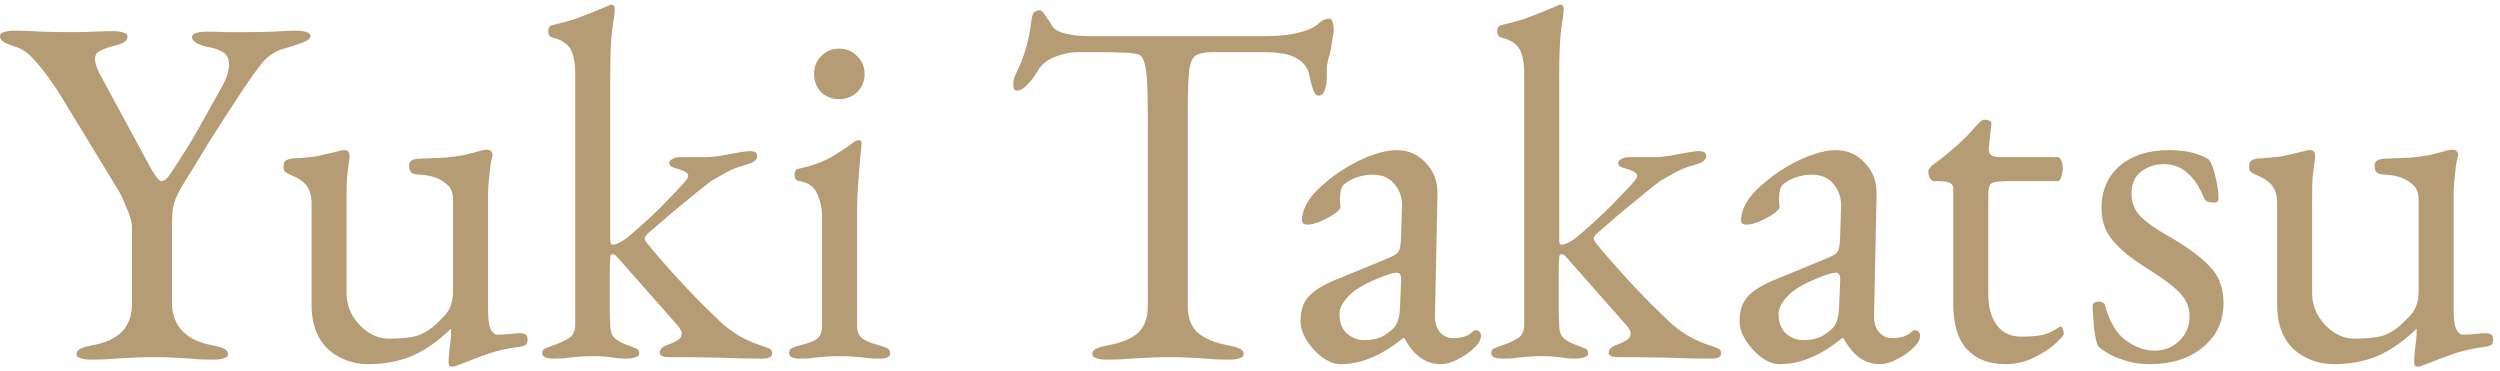 <svg width="350" height="52" viewBox="0 0 350 52" fill="none" xmlns="http://www.w3.org/2000/svg">
<path d="M12.74 50.35C12.133 50.35 11.643 50.28 11.27 50.14C10.897 50.047 10.71 49.86 10.71 49.58C10.71 49.253 10.897 48.997 11.27 48.81C11.643 48.623 12.227 48.46 13.02 48.32C14.793 47.993 16.147 47.363 17.08 46.43C18.013 45.45 18.48 44.12 18.48 42.44V32.08C18.48 31.147 18.223 30.143 17.71 29.07C17.243 27.95 16.917 27.227 16.73 26.9L8.54 13.46C8.213 12.9 7.7 12.13 7 11.15C6.3 10.123 5.53 9.167 4.69 8.28C3.897 7.393 3.103 6.833 2.31 6.6C1.563 6.367 0.98 6.133 0.56 5.9C0.187 5.667 0 5.387 0 5.06C0 4.78 0.187 4.593 0.56 4.5C0.933 4.36 1.423 4.29 2.03 4.29C3.103 4.29 4.34 4.337 5.74 4.43C7.14 4.477 8.633 4.5 10.22 4.5C11.293 4.5 12.297 4.477 13.23 4.43C14.21 4.383 15.073 4.36 15.82 4.36C16.427 4.36 16.917 4.43 17.29 4.57C17.663 4.663 17.85 4.85 17.85 5.13C17.85 5.457 17.663 5.737 17.29 5.97C16.917 6.157 16.333 6.343 15.54 6.53C14.887 6.717 14.35 6.927 13.93 7.16C13.51 7.393 13.3 7.767 13.3 8.28C13.3 8.887 13.603 9.727 14.21 10.8L20.65 22.7C21.583 24.473 22.237 25.36 22.61 25.36C22.89 25.36 23.193 25.173 23.52 24.8C23.847 24.38 24.313 23.68 24.92 22.7C25.993 21.067 26.95 19.503 27.79 18.01C28.63 16.517 29.633 14.72 30.8 12.62C31.267 11.827 31.593 11.15 31.78 10.59C31.967 9.983 32.06 9.47 32.06 9.05C32.06 8.163 31.733 7.557 31.08 7.23C30.473 6.903 29.843 6.693 29.19 6.6C28.723 6.507 28.21 6.343 27.65 6.11C27.137 5.83 26.88 5.527 26.88 5.2C26.88 4.92 27.067 4.733 27.44 4.64C27.813 4.5 28.303 4.43 28.91 4.43C29.983 4.43 30.87 4.453 31.57 4.5C32.27 4.5 33.133 4.5 34.16 4.5C35.607 4.5 36.983 4.477 38.29 4.43C39.597 4.337 40.647 4.29 41.44 4.29C42.047 4.29 42.537 4.36 42.91 4.5C43.283 4.593 43.47 4.78 43.47 5.06C43.47 5.387 43.097 5.69 42.35 5.97C41.603 6.25 40.74 6.53 39.76 6.81C38.547 7.137 37.52 7.813 36.68 8.84C35.887 9.82 34.86 11.267 33.6 13.18C32.667 14.627 31.873 15.84 31.22 16.82C30.613 17.8 30.03 18.71 29.47 19.55C28.957 20.39 28.42 21.277 27.86 22.21C27.3 23.097 26.623 24.193 25.83 25.5C25.223 26.48 24.803 27.273 24.57 27.88C24.337 28.487 24.197 29.07 24.15 29.63C24.103 30.143 24.08 30.867 24.08 31.8V42.44C24.08 44.027 24.57 45.333 25.55 46.36C26.53 47.34 27.883 47.993 29.61 48.32C30.403 48.46 30.987 48.623 31.36 48.81C31.733 48.997 31.92 49.253 31.92 49.58C31.92 49.86 31.733 50.047 31.36 50.14C30.987 50.28 30.497 50.35 29.89 50.35C28.63 50.35 27.58 50.303 26.74 50.21C25.947 50.163 25.177 50.117 24.43 50.07C23.683 50.023 22.773 50 21.7 50C20.533 50 19.507 50.023 18.62 50.07C17.78 50.117 16.893 50.163 15.96 50.21C15.073 50.303 14 50.35 12.74 50.35ZM63.289 51.33C62.962 51.33 62.799 51.143 62.799 50.77C62.799 50.303 62.845 49.627 62.939 48.74C63.079 47.807 63.149 47.037 63.149 46.43C63.149 46.337 63.149 46.267 63.149 46.22C63.149 46.127 63.149 46.057 63.149 46.01C61.329 47.783 59.485 49.067 57.619 49.86C55.799 50.607 53.792 50.98 51.599 50.98C50.105 50.98 48.752 50.653 47.539 50C46.325 49.393 45.369 48.483 44.669 47.27C43.969 46.01 43.619 44.47 43.619 42.65V28.44C43.619 27.413 43.385 26.597 42.919 25.99C42.452 25.383 41.682 24.87 40.609 24.45C40.375 24.357 40.165 24.24 39.979 24.1C39.792 23.96 39.699 23.703 39.699 23.33C39.699 22.91 39.792 22.63 39.979 22.49C40.212 22.35 40.469 22.257 40.749 22.21C42.335 22.117 43.549 22 44.389 21.86C45.275 21.673 46.372 21.417 47.679 21.09C47.819 21.043 47.912 21.02 47.959 21.02C48.052 21.02 48.145 21.02 48.239 21.02C48.752 21.02 48.985 21.347 48.939 22C48.799 23.073 48.682 23.983 48.589 24.73C48.542 25.43 48.519 26.317 48.519 27.39V41.04C48.519 42.16 48.799 43.21 49.359 44.19C49.919 45.123 50.642 45.893 51.529 46.5C52.462 47.107 53.419 47.41 54.399 47.41C55.612 47.41 56.662 47.34 57.549 47.2C58.482 47.06 59.392 46.663 60.279 46.01C60.792 45.637 61.445 45.03 62.239 44.19C63.032 43.35 63.429 42.207 63.429 40.76V27.95C63.429 26.97 63.125 26.247 62.519 25.78C61.959 25.267 61.305 24.917 60.559 24.73C59.812 24.543 59.205 24.45 58.739 24.45C58.319 24.45 57.969 24.38 57.689 24.24C57.409 24.053 57.269 23.727 57.269 23.26C57.269 22.84 57.409 22.56 57.689 22.42C58.015 22.28 58.365 22.21 58.739 22.21C60.185 22.163 61.375 22.117 62.309 22.07C63.289 21.977 64.152 21.86 64.899 21.72C65.692 21.533 66.509 21.323 67.349 21.09C67.442 21.043 67.559 21.02 67.699 21.02C67.839 20.973 67.955 20.95 68.049 20.95C68.655 20.95 68.959 21.207 68.959 21.72C68.959 21.767 68.935 21.86 68.889 22C68.889 22.093 68.865 22.21 68.819 22.35C68.772 22.49 68.702 22.887 68.609 23.54C68.562 24.193 68.492 24.87 68.399 25.57C68.352 26.27 68.329 26.807 68.329 27.18V43.35C68.329 44.61 68.445 45.52 68.679 46.08C68.959 46.593 69.262 46.85 69.589 46.85C69.962 46.85 70.499 46.827 71.199 46.78C71.945 46.687 72.482 46.64 72.809 46.64C73.042 46.64 73.275 46.687 73.509 46.78C73.742 46.873 73.859 47.13 73.859 47.55C73.859 47.923 73.765 48.18 73.579 48.32C73.392 48.413 73.159 48.483 72.879 48.53C71.059 48.763 69.495 49.113 68.189 49.58C66.882 50.047 65.715 50.49 64.689 50.91C64.549 50.957 64.339 51.027 64.059 51.12C63.779 51.26 63.522 51.33 63.289 51.33ZM77.523 50.21C76.45 50.21 75.913 49.953 75.913 49.44C75.913 49.067 76.076 48.833 76.403 48.74C76.776 48.6 77.15 48.46 77.523 48.32C78.223 48.087 78.9 47.783 79.553 47.41C80.206 47.037 80.533 46.383 80.533 45.45V10.38C80.533 8.747 80.299 7.557 79.833 6.81C79.366 6.063 78.549 5.55 77.383 5.27C76.963 5.177 76.753 4.873 76.753 4.36C76.753 3.893 76.939 3.613 77.313 3.52C78.526 3.24 79.576 2.96 80.463 2.68C81.35 2.353 82.143 2.05 82.843 1.77C83.59 1.443 84.313 1.14 85.013 0.86C85.293 0.72 85.503 0.65 85.643 0.65C85.783 0.65 85.876 0.697 85.923 0.79C86.016 0.883 86.063 1.047 86.063 1.28C86.063 1.747 85.946 2.68 85.713 4.08C85.526 5.48 85.433 7.673 85.433 10.66V33.62C85.433 34.04 85.549 34.25 85.783 34.25C86.063 34.25 86.413 34.133 86.833 33.9C87.299 33.667 87.79 33.317 88.303 32.85C90.216 31.217 91.803 29.747 93.063 28.44C94.37 27.087 95.256 26.153 95.723 25.64C95.956 25.36 96.12 25.15 96.213 25.01C96.306 24.823 96.353 24.683 96.353 24.59C96.353 24.357 96.143 24.147 95.723 23.96C95.35 23.773 94.953 23.633 94.533 23.54C93.973 23.4 93.693 23.167 93.693 22.84C93.693 22.607 93.833 22.42 94.113 22.28C94.393 22.093 94.766 22 95.233 22H98.663C99.409 22 100.179 21.93 100.973 21.79C101.813 21.65 102.583 21.51 103.283 21.37C104.029 21.23 104.613 21.16 105.033 21.16C105.686 21.16 106.013 21.393 106.013 21.86C106.013 22.14 105.849 22.397 105.523 22.63C105.196 22.817 104.776 22.98 104.263 23.12C103.376 23.353 102.536 23.68 101.743 24.1C100.996 24.52 100.296 24.917 99.643 25.29C99.363 25.477 98.71 25.99 97.683 26.83C96.703 27.623 95.559 28.557 94.253 29.63C92.993 30.703 91.803 31.73 90.683 32.71C90.403 32.99 90.263 33.223 90.263 33.41C90.263 33.457 90.286 33.527 90.333 33.62C90.379 33.713 90.426 33.807 90.473 33.9C91.686 35.393 92.993 36.91 94.393 38.45C95.793 39.99 97.076 41.343 98.243 42.51C99.456 43.677 100.296 44.493 100.763 44.96C101.556 45.707 102.443 46.383 103.423 46.99C104.449 47.55 105.313 47.947 106.013 48.18C106.526 48.367 106.993 48.53 107.413 48.67C107.879 48.81 108.113 49.067 108.113 49.44C108.113 49.953 107.646 50.21 106.713 50.21C104.893 50.21 102.839 50.163 100.553 50.07C98.313 50.023 96.003 50 93.623 50C92.783 50 92.363 49.79 92.363 49.37C92.363 49.09 92.48 48.857 92.713 48.67C92.946 48.483 93.226 48.343 93.553 48.25C94.066 48.063 94.51 47.853 94.883 47.62C95.256 47.387 95.443 47.06 95.443 46.64C95.443 46.5 95.396 46.36 95.303 46.22C95.21 46.033 95.093 45.847 94.953 45.66L86.483 36.07C86.203 35.743 85.969 35.58 85.783 35.58C85.549 35.58 85.433 35.743 85.433 36.07C85.386 36.723 85.363 37.447 85.363 38.24C85.363 38.987 85.363 39.757 85.363 40.55C85.363 41.343 85.363 42.16 85.363 43C85.363 43.84 85.386 44.657 85.433 45.45C85.433 46.383 85.666 47.037 86.133 47.41C86.6 47.783 87.183 48.087 87.883 48.32C88.256 48.46 88.606 48.6 88.933 48.74C89.306 48.833 89.493 49.067 89.493 49.44C89.493 49.767 89.26 49.977 88.793 50.07C88.373 50.163 88.07 50.21 87.883 50.21C86.996 50.21 86.343 50.163 85.923 50.07C85.503 50.023 85.106 49.977 84.733 49.93C84.406 49.883 83.823 49.86 82.983 49.86C82.189 49.86 81.559 49.883 81.093 49.93C80.626 49.977 80.136 50.023 79.623 50.07C79.156 50.163 78.456 50.21 77.523 50.21ZM111.875 50.21C111.455 50.21 111.105 50.14 110.825 50C110.592 49.907 110.475 49.72 110.475 49.44C110.475 49.067 110.639 48.81 110.965 48.67C111.339 48.53 111.712 48.413 112.085 48.32C113.065 48.087 113.812 47.807 114.325 47.48C114.839 47.107 115.095 46.5 115.095 45.66V30.47C115.095 29.21 114.862 28.09 114.395 27.11C113.975 26.13 113.159 25.547 111.945 25.36C111.712 25.313 111.525 25.22 111.385 25.08C111.292 24.94 111.245 24.73 111.245 24.45C111.245 23.937 111.455 23.657 111.875 23.61C113.742 23.19 115.282 22.63 116.495 21.93C117.709 21.183 118.619 20.577 119.225 20.11C119.645 19.783 119.972 19.62 120.205 19.62C120.485 19.62 120.625 19.737 120.625 19.97C120.625 20.343 120.555 21.09 120.415 22.21C120.322 23.283 120.229 24.497 120.135 25.85C120.042 27.157 119.995 28.347 119.995 29.42V45.66C119.995 46.453 120.252 47.037 120.765 47.41C121.325 47.783 122.072 48.087 123.005 48.32C123.379 48.413 123.729 48.53 124.055 48.67C124.429 48.81 124.615 49.067 124.615 49.44C124.615 49.953 124.149 50.21 123.215 50.21C122.329 50.21 121.605 50.163 121.045 50.07C120.532 50.023 120.019 49.977 119.505 49.93C119.039 49.883 118.385 49.86 117.545 49.86C116.752 49.86 116.099 49.883 115.585 49.93C115.072 49.977 114.559 50.023 114.045 50.07C113.532 50.163 112.809 50.21 111.875 50.21ZM117.475 13.88C116.495 13.88 115.655 13.553 114.955 12.9C114.302 12.2 113.975 11.36 113.975 10.38C113.975 9.353 114.302 8.513 114.955 7.86C115.655 7.16 116.495 6.81 117.475 6.81C118.502 6.81 119.342 7.16 119.995 7.86C120.695 8.513 121.045 9.353 121.045 10.38C121.045 11.36 120.695 12.2 119.995 12.9C119.342 13.553 118.502 13.88 117.475 13.88ZM154.947 50.35C154.341 50.35 153.851 50.28 153.477 50.14C153.104 50.047 152.917 49.86 152.917 49.58C152.917 49.253 153.104 48.997 153.477 48.81C153.851 48.623 154.434 48.46 155.227 48.32C157.001 47.993 158.354 47.433 159.287 46.64C160.221 45.8 160.687 44.54 160.687 42.86V15.7C160.687 13.553 160.641 11.92 160.547 10.8C160.454 9.633 160.291 8.817 160.057 8.35C159.871 7.883 159.591 7.627 159.217 7.58C158.564 7.44 157.864 7.37 157.117 7.37C156.417 7.323 155.461 7.3 154.247 7.3H150.957C149.837 7.3 148.717 7.533 147.597 8C146.524 8.42 145.731 9.097 145.217 10.03C145.077 10.263 144.844 10.613 144.517 11.08C144.191 11.5 143.841 11.873 143.467 12.2C143.094 12.527 142.721 12.69 142.347 12.69C142.161 12.69 142.021 12.597 141.927 12.41C141.881 12.223 141.857 12.013 141.857 11.78C141.857 11.313 141.974 10.847 142.207 10.38C142.861 9.027 143.327 7.837 143.607 6.81C143.934 5.737 144.191 4.477 144.377 3.03C144.471 2.237 144.634 1.77 144.867 1.63C145.147 1.49 145.381 1.42 145.567 1.42C145.754 1.42 146.034 1.7 146.407 2.26C146.827 2.82 147.131 3.287 147.317 3.66C147.597 4.127 148.227 4.477 149.207 4.71C150.234 4.943 151.237 5.06 152.217 5.06H176.857C178.491 5.06 179.821 4.967 180.847 4.78C181.874 4.593 182.761 4.337 183.507 4.01C184.067 3.73 184.511 3.427 184.837 3.1C185.211 2.773 185.677 2.61 186.237 2.61C186.377 2.61 186.494 2.797 186.587 3.17C186.681 3.497 186.727 3.847 186.727 4.22C186.727 4.453 186.681 4.78 186.587 5.2C186.541 5.62 186.494 5.947 186.447 6.18C186.307 7.02 186.167 7.627 186.027 8C185.934 8.373 185.864 8.7 185.817 8.98C185.771 9.26 185.747 9.703 185.747 10.31V11.15C185.747 11.57 185.654 12.06 185.467 12.62C185.281 13.133 185.001 13.39 184.627 13.39C184.301 13.39 184.044 13.133 183.857 12.62C183.671 12.107 183.484 11.407 183.297 10.52C183.111 9.54 182.551 8.77 181.617 8.21C180.684 7.603 179.097 7.3 176.857 7.3H169.787C168.761 7.3 167.991 7.44 167.477 7.72C166.964 8 166.637 8.7 166.497 9.82C166.357 10.94 166.287 12.783 166.287 15.35V42.86C166.287 44.54 166.777 45.8 167.757 46.64C168.737 47.433 170.091 47.993 171.817 48.32C172.611 48.46 173.194 48.623 173.567 48.81C173.941 48.997 174.127 49.253 174.127 49.58C174.127 49.86 173.941 50.047 173.567 50.14C173.194 50.28 172.704 50.35 172.097 50.35C170.837 50.35 169.787 50.303 168.947 50.21C168.154 50.163 167.384 50.117 166.637 50.07C165.891 50.023 164.981 50 163.907 50C162.741 50 161.714 50.023 160.827 50.07C159.987 50.117 159.101 50.163 158.167 50.21C157.281 50.303 156.207 50.35 154.947 50.35ZM187.669 50.98C186.829 50.98 185.966 50.653 185.079 50C184.239 49.347 183.516 48.553 182.909 47.62C182.349 46.687 182.069 45.8 182.069 44.96C182.069 43.467 182.466 42.3 183.259 41.46C184.052 40.62 185.312 39.85 187.039 39.15L194.179 36.21C195.112 35.837 195.649 35.51 195.789 35.23C195.976 34.95 196.092 34.343 196.139 33.41L196.279 28.93C196.326 27.717 195.976 26.667 195.229 25.78C194.529 24.893 193.502 24.45 192.149 24.45C191.449 24.45 190.749 24.567 190.049 24.8C189.349 25.033 188.766 25.337 188.299 25.71C188.019 25.897 187.832 26.177 187.739 26.55C187.646 26.923 187.599 27.32 187.599 27.74C187.599 27.927 187.599 28.137 187.599 28.37C187.646 28.603 187.669 28.813 187.669 29C187.669 29.233 187.366 29.56 186.759 29.98C186.199 30.353 185.546 30.703 184.799 31.03C184.099 31.31 183.516 31.45 183.049 31.45C182.816 31.45 182.629 31.403 182.489 31.31C182.349 31.17 182.279 31.007 182.279 30.82C182.279 30.073 182.512 29.28 182.979 28.44C183.492 27.553 184.192 26.737 185.079 25.99C186.152 25.01 187.319 24.147 188.579 23.4C189.839 22.653 191.076 22.07 192.289 21.65C193.502 21.23 194.576 21.02 195.509 21.02C197.189 21.02 198.566 21.627 199.639 22.84C200.759 24.007 201.296 25.477 201.249 27.25L200.899 44.05C200.852 45.03 201.062 45.823 201.529 46.43C202.042 47.037 202.672 47.34 203.419 47.34C204.586 47.34 205.449 47.083 206.009 46.57C206.242 46.337 206.429 46.22 206.569 46.22C206.802 46.22 206.989 46.29 207.129 46.43C207.269 46.57 207.339 46.757 207.339 46.99C207.339 47.503 207.082 48.017 206.569 48.53C205.822 49.277 205.006 49.86 204.119 50.28C203.279 50.747 202.486 50.98 201.739 50.98C199.592 50.98 197.889 49.767 196.629 47.34H196.419C194.879 48.6 193.409 49.51 192.009 50.07C190.609 50.677 189.162 50.98 187.669 50.98ZM190.959 47.62C191.892 47.62 192.686 47.48 193.339 47.2C193.992 46.873 194.576 46.453 195.089 45.94C195.322 45.707 195.509 45.403 195.649 45.03C195.836 44.61 195.952 43.957 195.999 43.07L196.139 39.64C196.186 39.127 196.162 38.753 196.069 38.52C195.976 38.287 195.789 38.17 195.509 38.17C195.416 38.17 195.252 38.193 195.019 38.24C194.786 38.287 194.482 38.38 194.109 38.52C191.636 39.407 189.909 40.34 188.929 41.32C187.996 42.253 187.529 43.117 187.529 43.91C187.529 45.123 187.879 46.057 188.579 46.71C189.326 47.317 190.119 47.62 190.959 47.62ZM210.378 50.21C209.305 50.21 208.768 49.953 208.768 49.44C208.768 49.067 208.931 48.833 209.258 48.74C209.631 48.6 210.005 48.46 210.378 48.32C211.078 48.087 211.755 47.783 212.408 47.41C213.061 47.037 213.388 46.383 213.388 45.45V10.38C213.388 8.747 213.155 7.557 212.688 6.81C212.221 6.063 211.405 5.55 210.238 5.27C209.818 5.177 209.608 4.873 209.608 4.36C209.608 3.893 209.795 3.613 210.168 3.52C211.381 3.24 212.431 2.96 213.318 2.68C214.205 2.353 214.998 2.05 215.698 1.77C216.445 1.443 217.168 1.14 217.868 0.86C218.148 0.72 218.358 0.65 218.498 0.65C218.638 0.65 218.731 0.697 218.778 0.79C218.871 0.883 218.918 1.047 218.918 1.28C218.918 1.747 218.801 2.68 218.568 4.08C218.381 5.48 218.288 7.673 218.288 10.66V33.62C218.288 34.04 218.405 34.25 218.638 34.25C218.918 34.25 219.268 34.133 219.688 33.9C220.155 33.667 220.645 33.317 221.158 32.85C223.071 31.217 224.658 29.747 225.918 28.44C227.225 27.087 228.111 26.153 228.578 25.64C228.811 25.36 228.975 25.15 229.068 25.01C229.161 24.823 229.208 24.683 229.208 24.59C229.208 24.357 228.998 24.147 228.578 23.96C228.205 23.773 227.808 23.633 227.388 23.54C226.828 23.4 226.548 23.167 226.548 22.84C226.548 22.607 226.688 22.42 226.968 22.28C227.248 22.093 227.621 22 228.088 22H231.518C232.265 22 233.035 21.93 233.828 21.79C234.668 21.65 235.438 21.51 236.138 21.37C236.885 21.23 237.468 21.16 237.888 21.16C238.541 21.16 238.868 21.393 238.868 21.86C238.868 22.14 238.705 22.397 238.378 22.63C238.051 22.817 237.631 22.98 237.118 23.12C236.231 23.353 235.391 23.68 234.598 24.1C233.851 24.52 233.151 24.917 232.498 25.29C232.218 25.477 231.565 25.99 230.538 26.83C229.558 27.623 228.415 28.557 227.108 29.63C225.848 30.703 224.658 31.73 223.538 32.71C223.258 32.99 223.118 33.223 223.118 33.41C223.118 33.457 223.141 33.527 223.188 33.62C223.235 33.713 223.281 33.807 223.328 33.9C224.541 35.393 225.848 36.91 227.248 38.45C228.648 39.99 229.931 41.343 231.098 42.51C232.311 43.677 233.151 44.493 233.618 44.96C234.411 45.707 235.298 46.383 236.278 46.99C237.305 47.55 238.168 47.947 238.868 48.18C239.381 48.367 239.848 48.53 240.268 48.67C240.735 48.81 240.968 49.067 240.968 49.44C240.968 49.953 240.501 50.21 239.568 50.21C237.748 50.21 235.695 50.163 233.408 50.07C231.168 50.023 228.858 50 226.478 50C225.638 50 225.218 49.79 225.218 49.37C225.218 49.09 225.335 48.857 225.568 48.67C225.801 48.483 226.081 48.343 226.408 48.25C226.921 48.063 227.365 47.853 227.738 47.62C228.111 47.387 228.298 47.06 228.298 46.64C228.298 46.5 228.251 46.36 228.158 46.22C228.065 46.033 227.948 45.847 227.808 45.66L219.338 36.07C219.058 35.743 218.825 35.58 218.638 35.58C218.405 35.58 218.288 35.743 218.288 36.07C218.241 36.723 218.218 37.447 218.218 38.24C218.218 38.987 218.218 39.757 218.218 40.55C218.218 41.343 218.218 42.16 218.218 43C218.218 43.84 218.241 44.657 218.288 45.45C218.288 46.383 218.521 47.037 218.988 47.41C219.455 47.783 220.038 48.087 220.738 48.32C221.111 48.46 221.461 48.6 221.788 48.74C222.161 48.833 222.348 49.067 222.348 49.44C222.348 49.767 222.115 49.977 221.648 50.07C221.228 50.163 220.925 50.21 220.738 50.21C219.851 50.21 219.198 50.163 218.778 50.07C218.358 50.023 217.961 49.977 217.588 49.93C217.261 49.883 216.678 49.86 215.838 49.86C215.045 49.86 214.415 49.883 213.948 49.93C213.481 49.977 212.991 50.023 212.478 50.07C212.011 50.163 211.311 50.21 210.378 50.21ZM249.14 50.98C248.3 50.98 247.437 50.653 246.55 50C245.71 49.347 244.987 48.553 244.38 47.62C243.82 46.687 243.54 45.8 243.54 44.96C243.54 43.467 243.937 42.3 244.73 41.46C245.524 40.62 246.784 39.85 248.51 39.15L255.65 36.21C256.584 35.837 257.12 35.51 257.26 35.23C257.447 34.95 257.564 34.343 257.61 33.41L257.75 28.93C257.797 27.717 257.447 26.667 256.7 25.78C256 24.893 254.974 24.45 253.62 24.45C252.92 24.45 252.22 24.567 251.52 24.8C250.82 25.033 250.237 25.337 249.77 25.71C249.49 25.897 249.304 26.177 249.21 26.55C249.117 26.923 249.07 27.32 249.07 27.74C249.07 27.927 249.07 28.137 249.07 28.37C249.117 28.603 249.14 28.813 249.14 29C249.14 29.233 248.837 29.56 248.23 29.98C247.67 30.353 247.017 30.703 246.27 31.03C245.57 31.31 244.987 31.45 244.52 31.45C244.287 31.45 244.1 31.403 243.96 31.31C243.82 31.17 243.75 31.007 243.75 30.82C243.75 30.073 243.984 29.28 244.45 28.44C244.964 27.553 245.664 26.737 246.55 25.99C247.624 25.01 248.79 24.147 250.05 23.4C251.31 22.653 252.547 22.07 253.76 21.65C254.974 21.23 256.047 21.02 256.98 21.02C258.66 21.02 260.037 21.627 261.11 22.84C262.23 24.007 262.767 25.477 262.72 27.25L262.37 44.05C262.324 45.03 262.534 45.823 263 46.43C263.514 47.037 264.144 47.34 264.89 47.34C266.057 47.34 266.92 47.083 267.48 46.57C267.714 46.337 267.9 46.22 268.04 46.22C268.274 46.22 268.46 46.29 268.6 46.43C268.74 46.57 268.81 46.757 268.81 46.99C268.81 47.503 268.554 48.017 268.04 48.53C267.294 49.277 266.477 49.86 265.59 50.28C264.75 50.747 263.957 50.98 263.21 50.98C261.064 50.98 259.36 49.767 258.1 47.34H257.89C256.35 48.6 254.88 49.51 253.48 50.07C252.08 50.677 250.634 50.98 249.14 50.98ZM252.43 47.62C253.364 47.62 254.157 47.48 254.81 47.2C255.464 46.873 256.047 46.453 256.56 45.94C256.794 45.707 256.98 45.403 257.12 45.03C257.307 44.61 257.424 43.957 257.47 43.07L257.61 39.64C257.657 39.127 257.634 38.753 257.54 38.52C257.447 38.287 257.26 38.17 256.98 38.17C256.887 38.17 256.724 38.193 256.49 38.24C256.257 38.287 255.954 38.38 255.58 38.52C253.107 39.407 251.38 40.34 250.4 41.32C249.467 42.253 249 43.117 249 43.91C249 45.123 249.35 46.057 250.05 46.71C250.797 47.317 251.59 47.62 252.43 47.62ZM280.739 50.98C278.453 50.98 276.656 50.28 275.349 48.88C274.089 47.48 273.459 45.403 273.459 42.65V26.41C273.459 26.037 273.319 25.78 273.039 25.64C272.759 25.453 272.153 25.36 271.219 25.36H270.799C270.566 25.36 270.356 25.22 270.169 24.94C270.029 24.613 269.959 24.287 269.959 23.96C269.959 23.867 270.029 23.727 270.169 23.54C270.309 23.353 270.403 23.237 270.449 23.19C271.383 22.537 272.223 21.883 272.969 21.23C273.763 20.577 274.463 19.947 275.069 19.34C275.723 18.687 276.259 18.103 276.679 17.59C276.913 17.357 277.099 17.17 277.239 17.03C277.426 16.843 277.636 16.75 277.869 16.75C278.103 16.75 278.313 16.797 278.499 16.89C278.733 16.983 278.826 17.193 278.779 17.52L278.429 20.67C278.383 21.183 278.499 21.533 278.779 21.72C279.059 21.907 279.503 22 280.109 22H288.089C288.276 22 288.439 22.163 288.579 22.49C288.719 22.77 288.789 23.12 288.789 23.54C288.789 23.96 288.719 24.38 288.579 24.8C288.439 25.173 288.276 25.36 288.089 25.36H281.159C279.993 25.36 279.223 25.453 278.849 25.64C278.523 25.827 278.359 26.387 278.359 27.32V41.11C278.359 42.977 278.756 44.447 279.549 45.52C280.343 46.593 281.486 47.13 282.979 47.13C284.333 47.13 285.383 47.037 286.129 46.85C286.876 46.617 287.553 46.29 288.159 45.87C288.253 45.777 288.346 45.73 288.439 45.73C288.626 45.73 288.743 45.847 288.789 46.08C288.883 46.267 288.929 46.477 288.929 46.71C288.929 46.943 288.533 47.41 287.739 48.11C286.993 48.81 285.989 49.463 284.729 50.07C283.516 50.677 282.186 50.98 280.739 50.98ZM301.001 50.98C299.554 50.98 298.201 50.747 296.941 50.28C295.681 49.86 294.608 49.253 293.721 48.46C293.488 47.947 293.301 47.083 293.161 45.87C293.068 44.657 292.998 43.653 292.951 42.86C292.951 42.44 293.254 42.23 293.861 42.23C294.048 42.23 294.211 42.277 294.351 42.37C294.538 42.417 294.654 42.533 294.701 42.72C295.308 45.007 296.264 46.64 297.571 47.62C298.924 48.6 300.278 49.09 301.631 49.09C302.984 49.09 304.128 48.647 305.061 47.76C306.041 46.827 306.531 45.683 306.531 44.33C306.531 43.07 306.111 41.997 305.271 41.11C304.431 40.177 302.961 39.057 300.861 37.75C299.274 36.77 297.991 35.837 297.011 34.95C296.031 34.063 295.308 33.153 294.841 32.22C294.421 31.287 294.211 30.237 294.211 29.07C294.211 27.577 294.561 26.223 295.261 25.01C295.961 23.797 297.011 22.84 298.411 22.14C299.811 21.393 301.561 21.02 303.661 21.02C305.061 21.02 306.228 21.16 307.161 21.44C308.094 21.72 308.794 22.023 309.261 22.35C309.634 22.863 309.938 23.68 310.171 24.8C310.451 25.873 310.591 26.9 310.591 27.88C310.591 28.207 310.358 28.37 309.891 28.37C309.611 28.37 309.331 28.323 309.051 28.23C308.818 28.09 308.654 27.927 308.561 27.74C307.954 26.2 307.184 25.033 306.251 24.24C305.364 23.4 304.244 22.98 302.891 22.98C301.724 22.98 300.674 23.33 299.741 24.03C298.854 24.73 298.411 25.757 298.411 27.11C298.411 28.183 298.738 29.14 299.391 29.98C300.091 30.82 301.374 31.777 303.241 32.85C305.948 34.39 307.954 35.837 309.261 37.19C310.614 38.497 311.291 40.247 311.291 42.44C311.291 44.96 310.334 47.013 308.421 48.6C306.508 50.187 304.034 50.98 301.001 50.98ZM338.468 51.33C338.141 51.33 337.978 51.143 337.978 50.77C337.978 50.303 338.025 49.627 338.118 48.74C338.258 47.807 338.328 47.037 338.328 46.43C338.328 46.337 338.328 46.267 338.328 46.22C338.328 46.127 338.328 46.057 338.328 46.01C336.508 47.783 334.665 49.067 332.798 49.86C330.978 50.607 328.971 50.98 326.778 50.98C325.285 50.98 323.931 50.653 322.718 50C321.505 49.393 320.548 48.483 319.848 47.27C319.148 46.01 318.798 44.47 318.798 42.65V28.44C318.798 27.413 318.565 26.597 318.098 25.99C317.631 25.383 316.861 24.87 315.788 24.45C315.555 24.357 315.345 24.24 315.158 24.1C314.971 23.96 314.878 23.703 314.878 23.33C314.878 22.91 314.971 22.63 315.158 22.49C315.391 22.35 315.648 22.257 315.928 22.21C317.515 22.117 318.728 22 319.568 21.86C320.455 21.673 321.551 21.417 322.858 21.09C322.998 21.043 323.091 21.02 323.138 21.02C323.231 21.02 323.325 21.02 323.418 21.02C323.931 21.02 324.165 21.347 324.118 22C323.978 23.073 323.861 23.983 323.768 24.73C323.721 25.43 323.698 26.317 323.698 27.39V41.04C323.698 42.16 323.978 43.21 324.538 44.19C325.098 45.123 325.821 45.893 326.708 46.5C327.641 47.107 328.598 47.41 329.578 47.41C330.791 47.41 331.841 47.34 332.728 47.2C333.661 47.06 334.571 46.663 335.458 46.01C335.971 45.637 336.625 45.03 337.418 44.19C338.211 43.35 338.608 42.207 338.608 40.76V27.95C338.608 26.97 338.305 26.247 337.698 25.78C337.138 25.267 336.485 24.917 335.738 24.73C334.991 24.543 334.385 24.45 333.918 24.45C333.498 24.45 333.148 24.38 332.868 24.24C332.588 24.053 332.448 23.727 332.448 23.26C332.448 22.84 332.588 22.56 332.868 22.42C333.195 22.28 333.545 22.21 333.918 22.21C335.365 22.163 336.555 22.117 337.488 22.07C338.468 21.977 339.331 21.86 340.078 21.72C340.871 21.533 341.688 21.323 342.528 21.09C342.621 21.043 342.738 21.02 342.878 21.02C343.018 20.973 343.135 20.95 343.228 20.95C343.835 20.95 344.138 21.207 344.138 21.72C344.138 21.767 344.115 21.86 344.068 22C344.068 22.093 344.045 22.21 343.998 22.35C343.951 22.49 343.881 22.887 343.788 23.54C343.741 24.193 343.671 24.87 343.578 25.57C343.531 26.27 343.508 26.807 343.508 27.18V43.35C343.508 44.61 343.625 45.52 343.858 46.08C344.138 46.593 344.441 46.85 344.768 46.85C345.141 46.85 345.678 46.827 346.378 46.78C347.125 46.687 347.661 46.64 347.988 46.64C348.221 46.64 348.455 46.687 348.688 46.78C348.921 46.873 349.038 47.13 349.038 47.55C349.038 47.923 348.945 48.18 348.758 48.32C348.571 48.413 348.338 48.483 348.058 48.53C346.238 48.763 344.675 49.113 343.368 49.58C342.061 50.047 340.895 50.49 339.868 50.91C339.728 50.957 339.518 51.027 339.238 51.12C338.958 51.26 338.701 51.33 338.468 51.33Z" fill="#B59C75"/>
</svg>
